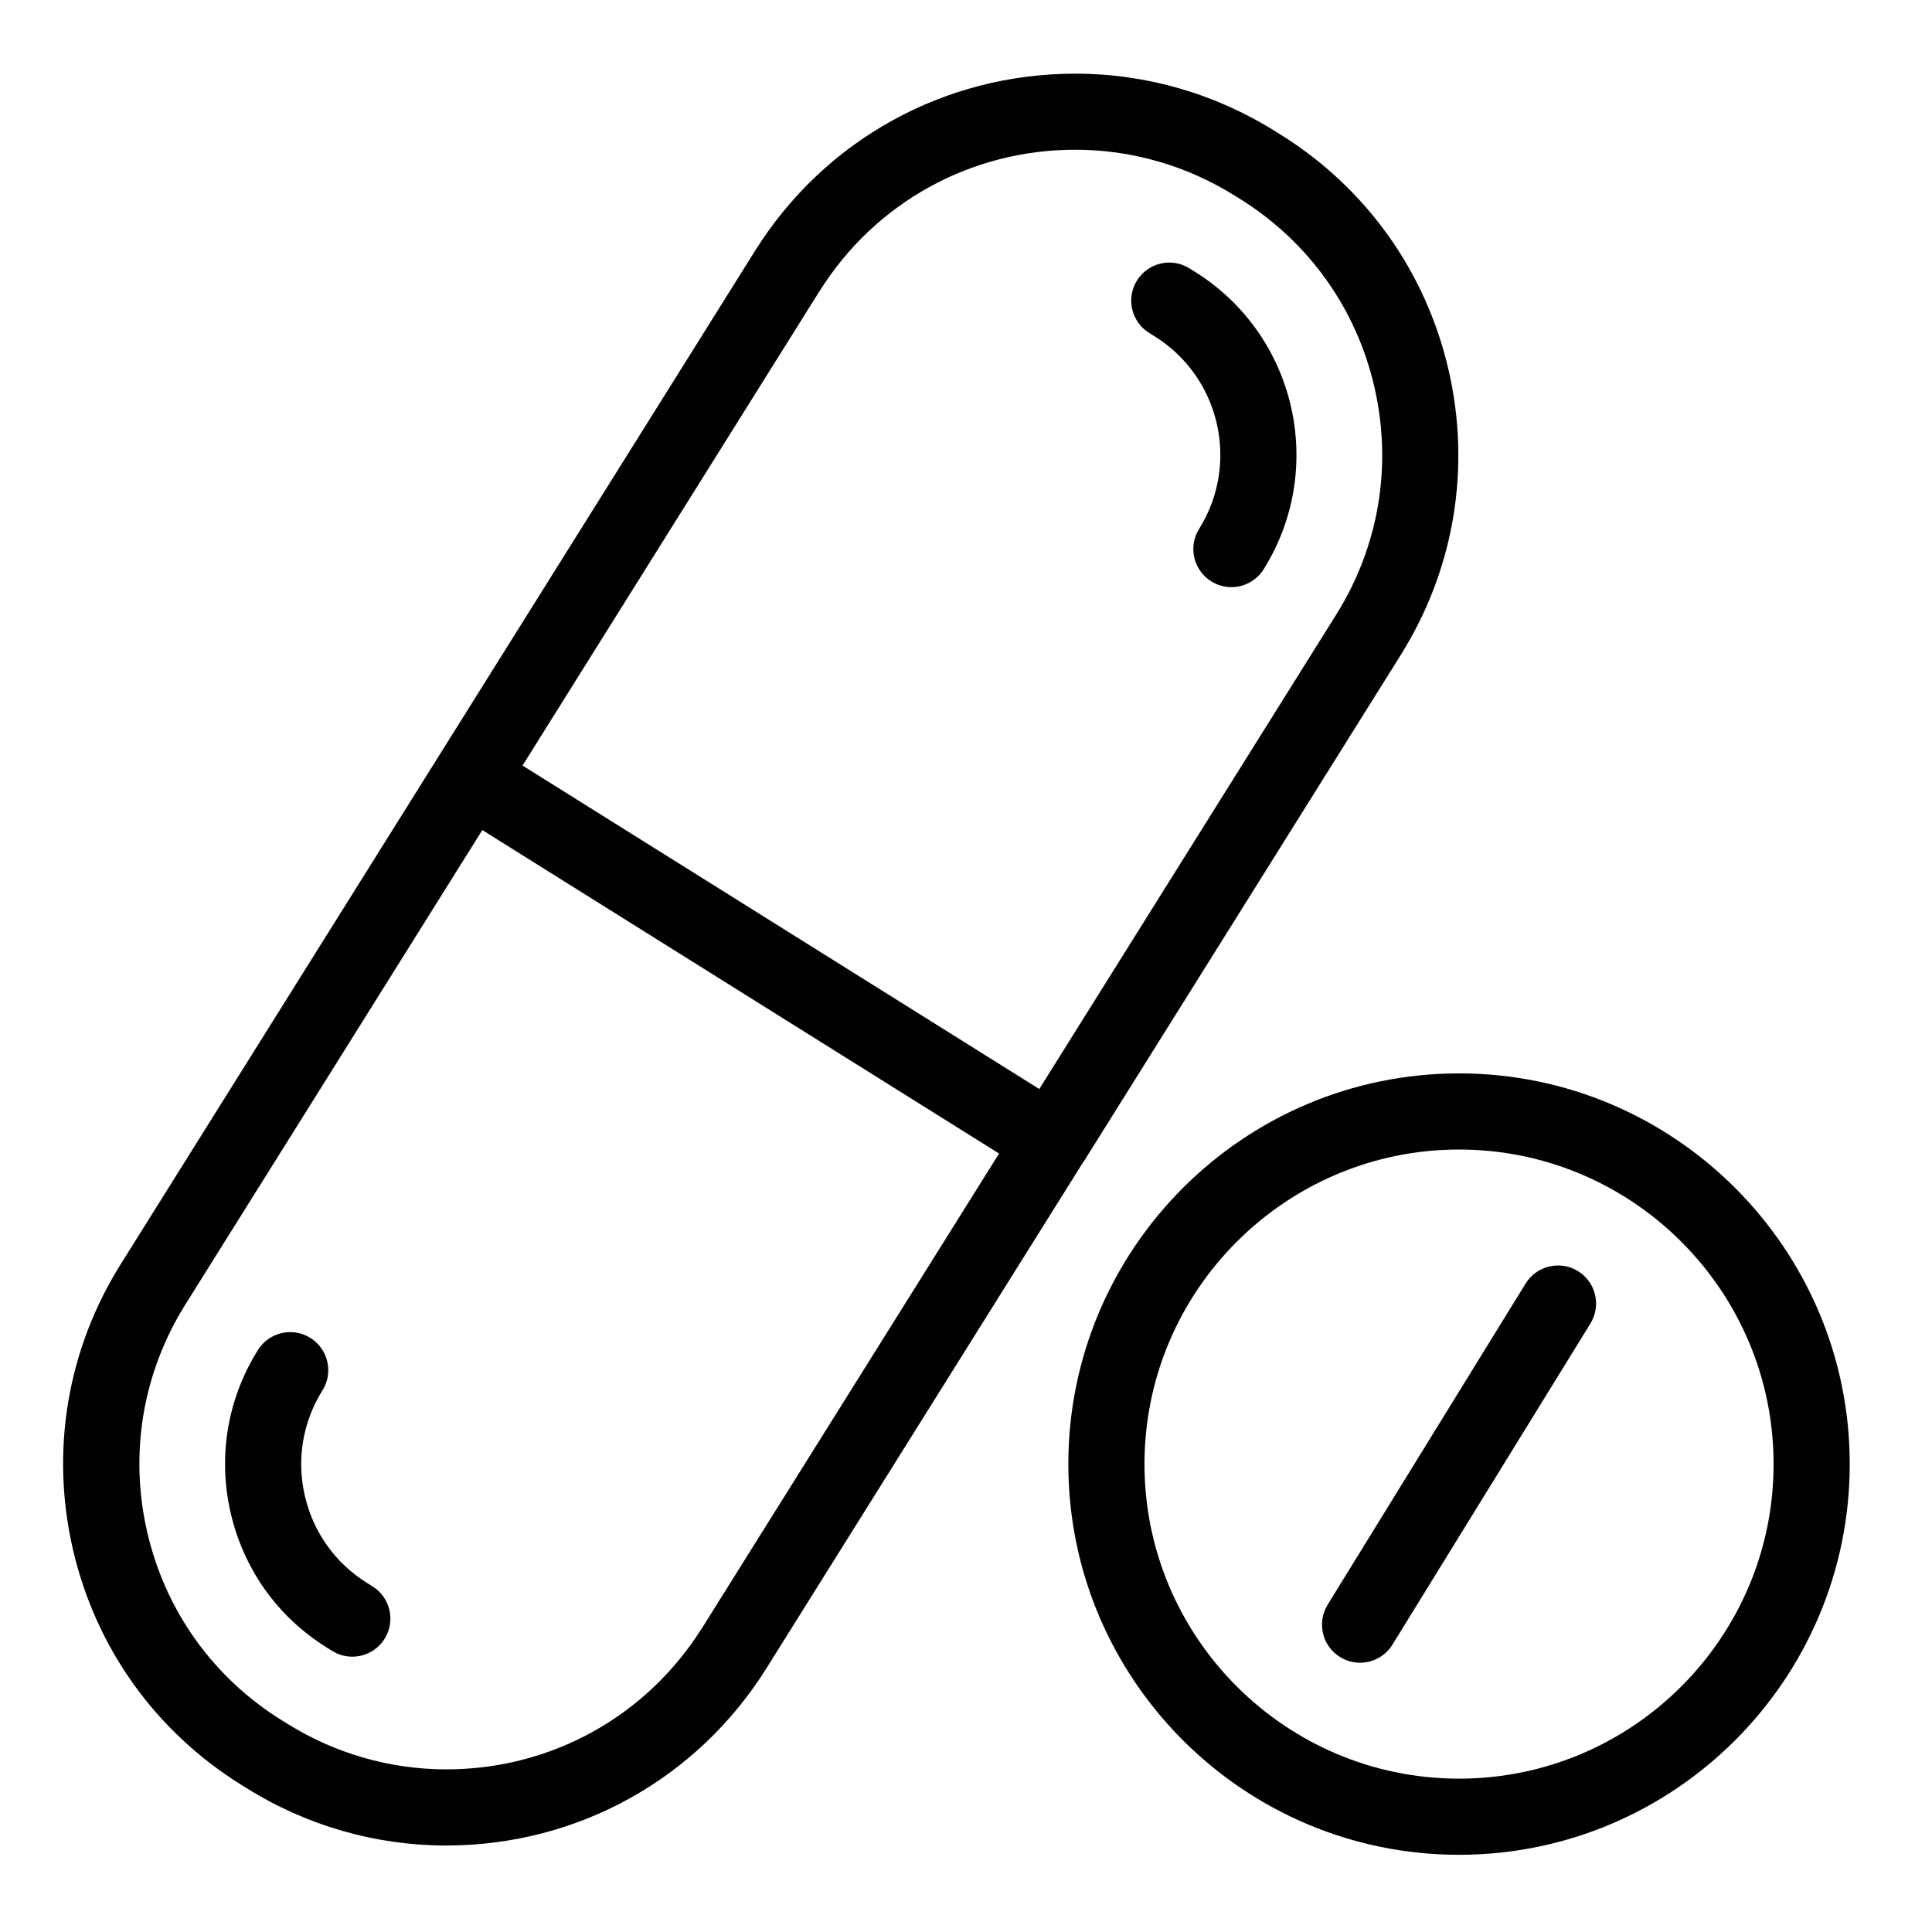 <?xml version="1.0" encoding="UTF-8"?>
<svg id="Layer_1" data-name="Layer 1" xmlns="http://www.w3.org/2000/svg" viewBox="0 0 256 256">
  <defs>
    <style>
      .cls-1 {
        fill: #010101;
      }
    </style>
  </defs>
  <path class="cls-1" d="m193.33,142.23c-28.54,0-51.77,23.22-51.77,51.77s23.22,51.77,51.77,51.77,51.77-23.22,51.77-51.77c0-28.54-23.22-51.77-51.77-51.77Zm0,93.45c-22.98,0-41.68-18.7-41.68-41.68s18.7-41.68,41.68-41.68,41.68,18.7,41.68,41.68c0,22.98-18.7,41.68-41.68,41.68Z"/>
  <path class="cls-1" d="m209.09,168.43c-2.37-1.46-5.48-.72-6.94,1.65l-26.23,42.55c-1.46,2.37-.72,5.48,1.65,6.94.82.51,1.74.75,2.64.75,1.69,0,3.34-.85,4.3-2.4l26.23-42.55c1.46-2.37.72-5.48-1.65-6.94h0Z"/>
  <path class="cls-1" d="m49.36,210.2l-.77-.48c-4.18-2.62-7.09-6.71-8.2-11.53-1.11-4.82-.28-9.78,2.34-13.96,1.48-2.36.76-5.47-1.6-6.95-2.36-1.48-5.47-.76-6.95,1.6-4.05,6.46-5.33,14.13-3.62,21.57,1.71,7.45,6.22,13.78,12.68,17.82l.77.48c.83.52,1.76.77,2.67.77,1.68,0,3.32-.84,4.28-2.37,1.48-2.36.76-5.47-1.6-6.95Z"/>
  <path class="cls-1" d="m152.25,44.1l.77.48c8.65,5.41,11.28,16.85,5.87,25.5-1.48,2.36-.76,5.47,1.6,6.95.83.52,1.76.77,2.67.77,1.68,0,3.32-.84,4.28-2.37,8.36-13.36,4.3-31.03-9.06-39.39l-.77-.48c-2.36-1.48-5.47-.76-6.95,1.6s-.76,5.47,1.6,6.95h0Z"/>
  <path class="cls-1" d="m143.59,153.93s0,0,0,0l42.01-67.13c7.09-11.33,9.34-24.73,6.35-37.75-3-13.02-10.88-24.09-22.21-31.18l-.77-.48c-7.97-4.99-17.13-7.63-26.49-7.63-17.37,0-33.24,8.78-42.44,23.49L16,167.5c-7.09,11.33-9.34,24.73-6.35,37.75,3,13.02,10.88,24.09,22.21,31.18l.77.48c7.97,4.99,17.13,7.63,26.49,7.63,17.37,0,33.24-8.78,42.44-23.49l42.01-67.13s0,0,0,0h0Zm-35-115.34c7.35-11.74,20.02-18.75,33.89-18.75,7.47,0,14.78,2.11,21.14,6.09l.77.48c9.04,5.66,15.34,14.5,17.73,24.9,2.39,10.4.59,21.1-5.07,30.14l-39.34,62.85-68.47-42.86,39.34-62.85Zm-15.56,177.11c-7.35,11.74-20.02,18.75-33.89,18.75-7.47,0-14.78-2.11-21.14-6.09l-.77-.48c-9.04-5.66-15.34-14.5-17.73-24.9-2.39-10.4-.59-21.1,5.07-30.14l39.34-62.85,68.47,42.86-39.34,62.85h0Z"/>
</svg>